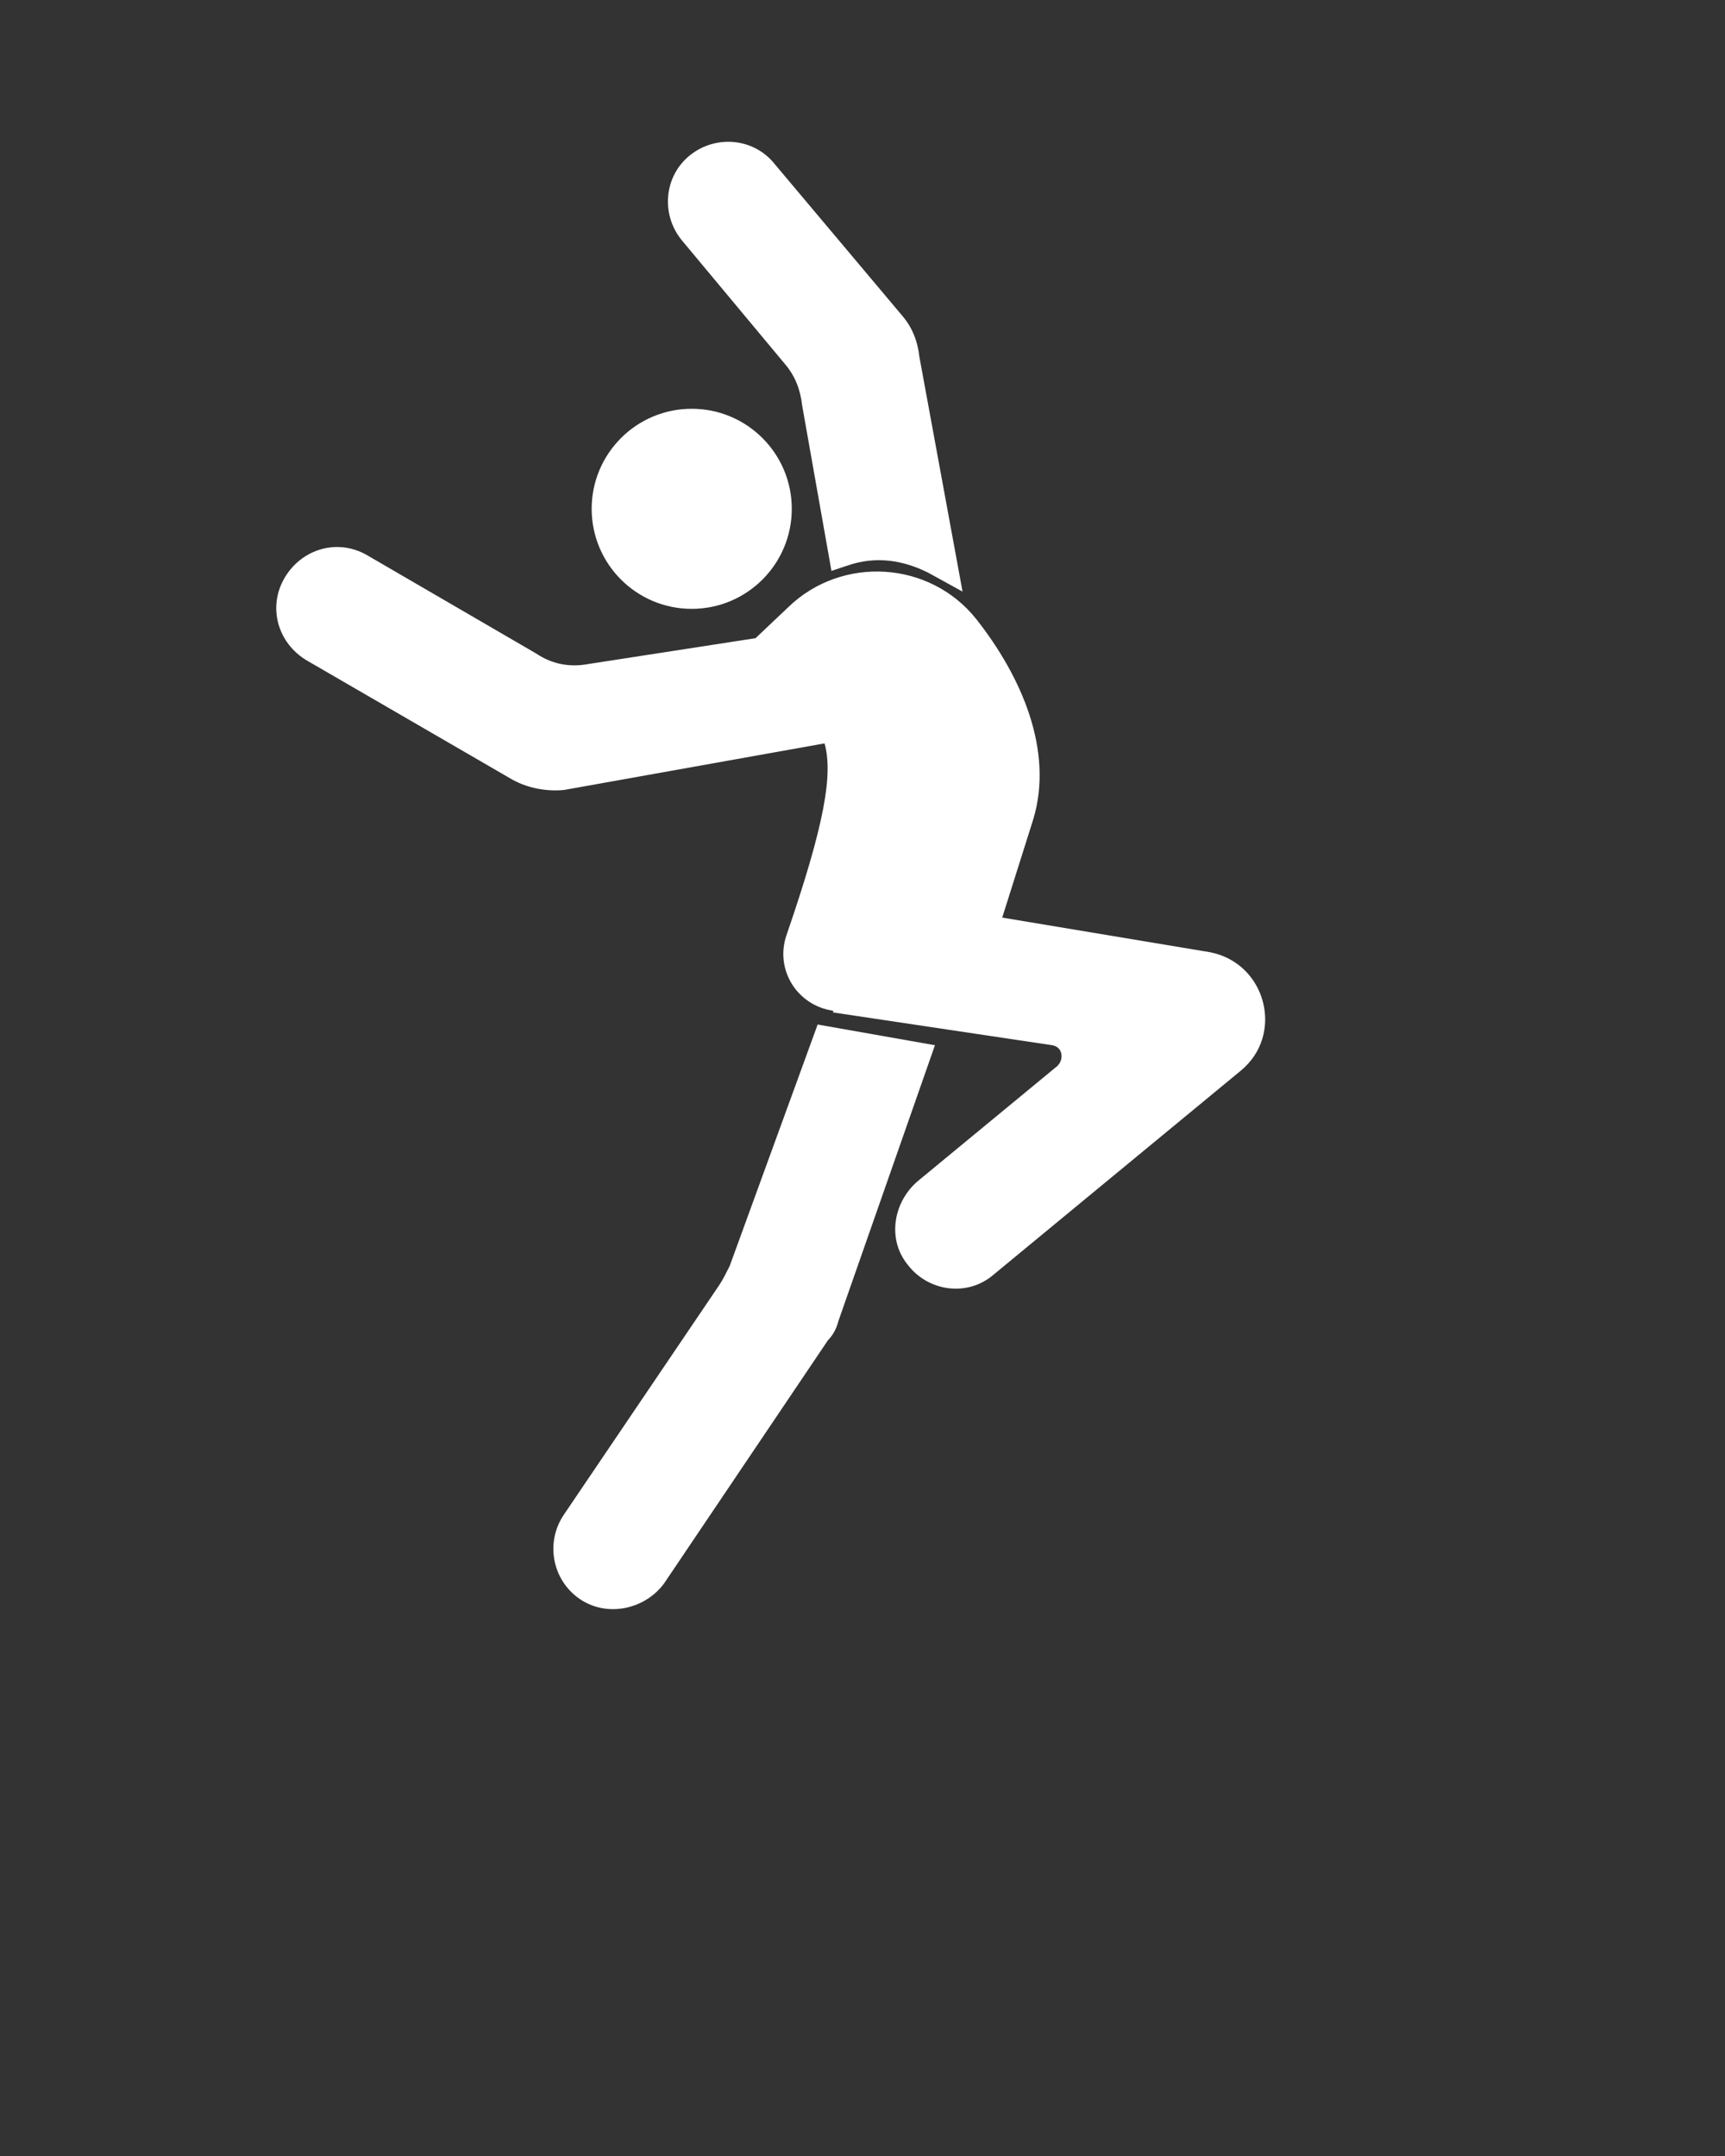 <?xml version="1.0" encoding="utf-8"?>
<!-- Generator: Adobe Illustrator 21.1.0, SVG Export Plug-In . SVG Version: 6.00 Build 0)  -->
<svg version="1.1" id="Layer_1" xmlns="http://www.w3.org/2000/svg" xmlns:xlink="http://www.w3.org/1999/xlink" x="0px" y="0px"
	 viewBox="0 0 100 125" style="enable-background:new 0 0 100 125;" xml:space="preserve">
<rect x="0" y="0" width="100" height="125" fill="#333333" stroke="none"/>
<style type="text/css">
	.st0{fill:#FFFFFF;}
</style>
<g>
	<circle class="st0" cx="40.1" cy="29.5" r="5.8"/>
	<path class="st0" d="M48.2,33.1l-1.7-9.6c-0.1-0.9-0.4-1.7-1-2.4l-6-7.2c-1.2-1.5-1-3.7,0.5-4.9l0,0c1.5-1.2,3.7-1,4.9,0.5l7.4,8.8
		c0.6,0.7,0.9,1.5,1,2.4l2.5,13.6l-2-1.1c-1.4-0.7-3-1-4.7-0.4L48.2,33.1z"/>
	<path class="st0" d="M70.1,55.2l-12-2l1.8-5.7c1.2-4-0.7-8.3-3.3-11.6c-2.7-3.4-7.8-3.7-10.9-0.7L43.8,37l-9.7,1.5
		c-1.1,0.2-2.1,0-3-0.6l-9.8-5.7c-1.7-1-3.8-0.4-4.8,1.3l0,0c-1,1.7-0.4,3.8,1.3,4.8l11.9,6.9c0.9,0.5,2,0.7,3,0.6l15.1-2.7
		c0.5,1.8,0,4.7-2.2,11.1c-0.7,2,0.6,4.1,2.7,4.4v0.1L61,60.6c0.6,0.1,0.7,0.8,0.3,1.2l-8,6.6c-1.5,1.2-1.9,3.4-0.7,4.9
		c1.2,1.6,3.5,1.9,5,0.6l14.3-11.8C74.5,60,73.4,55.8,70.1,55.2z"/>
	<path class="st0" d="M33.6,92.7L33.6,92.7c-1.6-1.1-2-3.3-0.9-4.9l9-13.3c0.2-0.3,0.4-0.7,0.6-1.1l5.1-14l6.8,1.2l-5.6,16
		c-0.1,0.4-0.3,0.8-0.6,1.1l-9.5,14.1C37.4,93.3,35.2,93.8,33.6,92.7z"/>
</g>
</svg>
